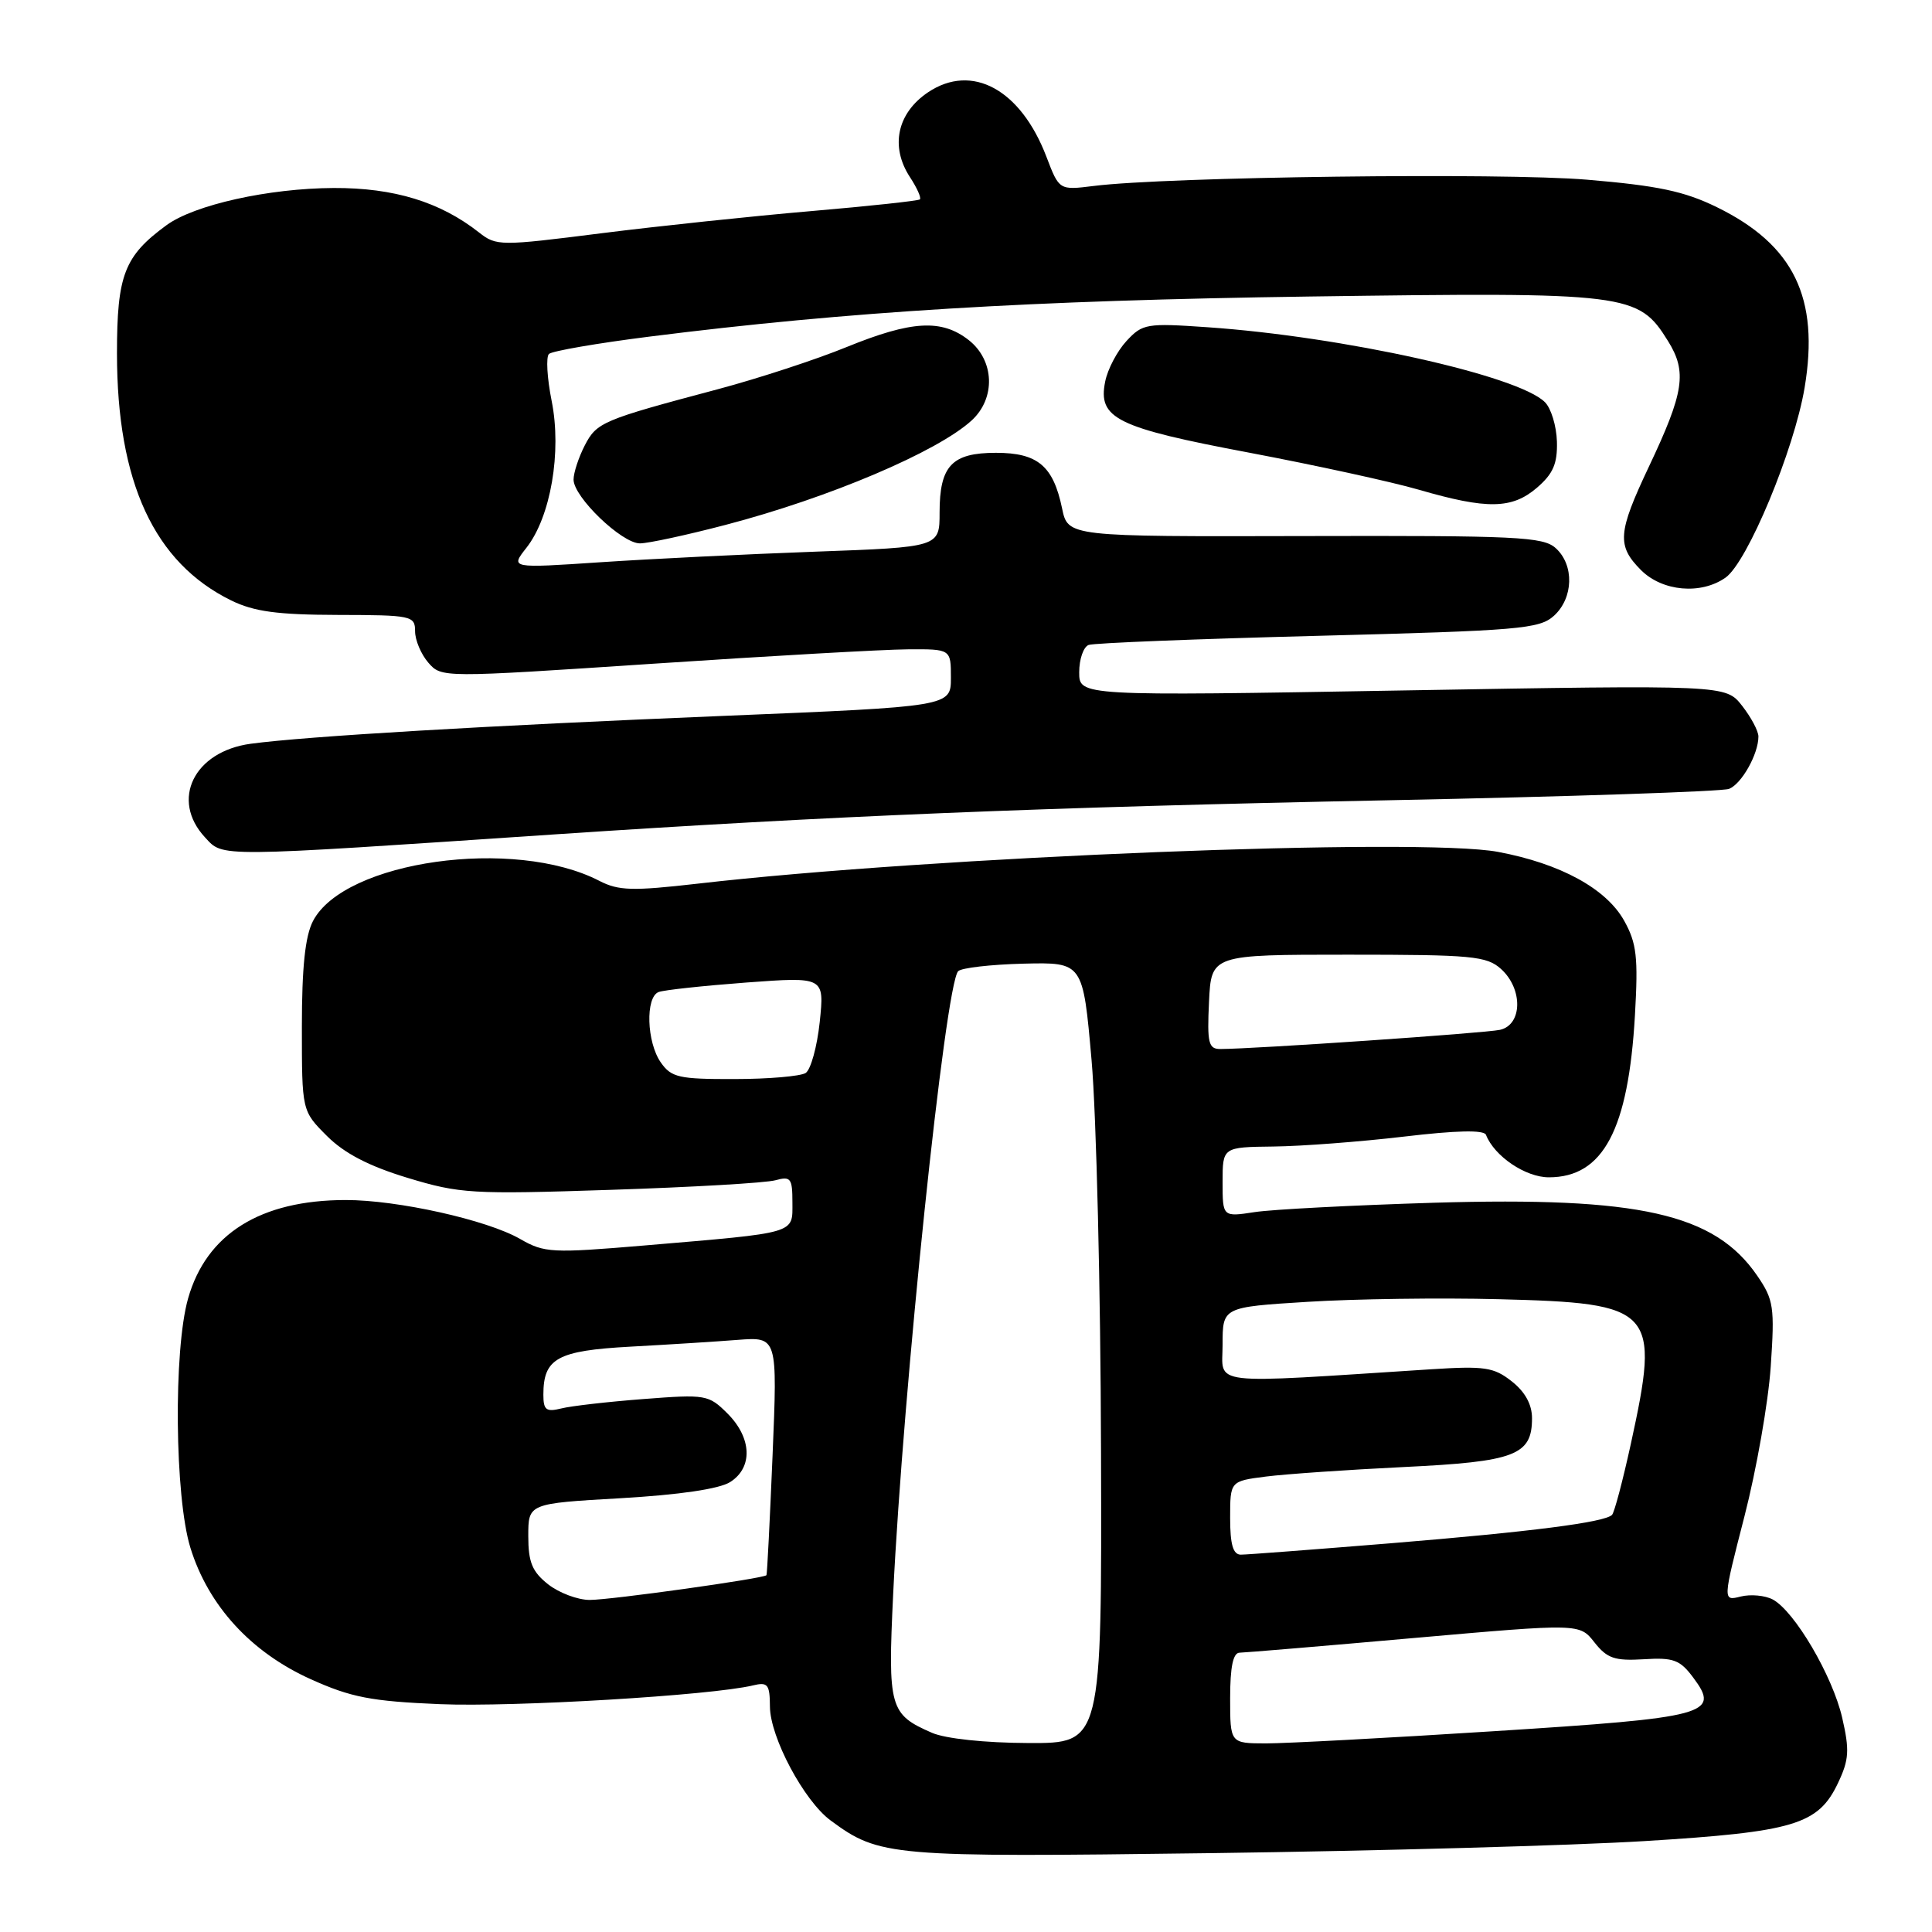 <?xml version="1.0" encoding="UTF-8" standalone="no"?>
<!DOCTYPE svg PUBLIC "-//W3C//DTD SVG 1.1//EN" "http://www.w3.org/Graphics/SVG/1.1/DTD/svg11.dtd" >
<svg xmlns="http://www.w3.org/2000/svg" xmlns:xlink="http://www.w3.org/1999/xlink" version="1.1" viewBox="0 0 256 256">
 <g >
 <path fill="currentColor"
d=" M 217.98 243.95 C 237.75 242.73 240.93 241.78 243.55 236.25 C 245.01 233.17 245.09 231.91 244.10 227.61 C 242.82 222.05 237.79 213.49 234.90 211.94 C 233.88 211.40 231.96 211.22 230.65 211.55 C 228.26 212.15 228.26 212.15 231.15 200.92 C 232.74 194.74 234.31 185.82 234.63 181.09 C 235.17 173.19 235.02 172.22 232.85 169.05 C 227.20 160.80 217.25 158.56 190.00 159.37 C 179.28 159.70 168.59 160.25 166.25 160.61 C 162.00 161.26 162.00 161.26 162.00 156.63 C 162.00 152.00 162.00 152.00 168.75 151.92 C 172.46 151.88 180.22 151.29 186.00 150.61 C 192.99 149.78 196.63 149.70 196.90 150.37 C 198.01 153.21 202.14 156.00 205.23 156.00 C 212.43 156.00 215.77 149.71 216.64 134.50 C 217.08 126.83 216.87 124.98 215.21 122.00 C 212.85 117.76 206.77 114.43 198.50 112.88 C 188.18 110.94 123.53 113.50 92.44 117.09 C 83.79 118.08 81.96 118.03 79.42 116.72 C 68.15 110.89 45.61 114.06 41.47 122.05 C 40.43 124.06 40.00 128.19 40.00 136.05 C 40.00 147.20 40.00 147.20 43.32 150.52 C 45.62 152.82 48.86 154.51 54.00 156.07 C 60.93 158.17 62.51 158.27 80.93 157.66 C 91.69 157.31 101.51 156.74 102.75 156.39 C 104.78 155.83 105.00 156.12 105.00 159.34 C 105.00 163.53 105.77 163.30 85.42 165.03 C 73.11 166.07 72.14 166.02 68.92 164.17 C 64.56 161.65 52.66 159.00 45.80 159.01 C 34.51 159.02 27.35 163.49 24.92 172.06 C 22.97 178.93 23.15 198.37 25.23 205.09 C 27.61 212.78 33.26 218.94 41.19 222.51 C 46.52 224.91 49.18 225.43 58.28 225.81 C 68.09 226.22 94.27 224.65 99.75 223.33 C 101.74 222.85 102.00 223.17 102.02 226.14 C 102.05 230.21 106.54 238.63 110.06 241.22 C 116.54 246.00 117.89 246.11 160.50 245.55 C 182.50 245.26 208.37 244.54 217.98 243.95 Z  M 73.50 110.56 C 109.93 108.12 138.12 106.96 183.93 106.04 C 207.89 105.56 228.23 104.88 229.11 104.53 C 230.78 103.87 233.00 99.91 233.00 97.59 C 233.00 96.86 232.02 95.03 230.83 93.51 C 228.66 90.75 228.66 90.75 185.83 91.49 C 143.00 92.23 143.00 92.23 143.00 89.08 C 143.00 87.35 143.56 85.72 144.25 85.46 C 144.94 85.20 158.62 84.66 174.65 84.25 C 201.30 83.56 203.97 83.34 205.90 81.60 C 208.50 79.24 208.62 74.87 206.14 72.63 C 204.48 71.12 200.97 70.96 172.90 71.03 C 141.51 71.11 141.51 71.11 140.73 67.36 C 139.56 61.73 137.50 60.00 131.97 60.00 C 126.12 60.00 124.50 61.72 124.50 67.92 C 124.50 72.50 124.50 72.50 108.00 73.10 C 98.92 73.43 86.13 74.06 79.56 74.50 C 67.62 75.30 67.62 75.30 69.75 72.59 C 72.97 68.50 74.45 59.87 73.10 53.14 C 72.49 50.10 72.33 47.29 72.74 46.90 C 73.16 46.51 79.12 45.48 86.00 44.61 C 112.42 41.27 136.53 39.81 173.50 39.29 C 215.89 38.70 217.07 38.84 221.02 45.19 C 223.57 49.28 223.15 51.99 218.48 61.85 C 214.35 70.59 214.22 72.31 217.45 75.55 C 220.28 78.37 225.38 78.83 228.64 76.54 C 231.54 74.51 237.73 59.63 239.12 51.37 C 241.11 39.47 237.69 32.44 227.49 27.45 C 223.18 25.34 219.67 24.60 210.29 23.81 C 199.01 22.86 154.66 23.42 144.93 24.64 C 140.35 25.21 140.35 25.21 138.66 20.78 C 135.25 11.84 128.79 8.33 122.97 12.23 C 118.87 14.99 117.92 19.42 120.58 23.48 C 121.51 24.90 122.10 26.22 121.89 26.42 C 121.67 26.61 115.20 27.31 107.50 27.97 C 99.80 28.63 87.28 29.95 79.67 30.91 C 66.25 32.61 65.77 32.61 63.47 30.80 C 58.32 26.75 52.20 24.88 44.22 24.91 C 35.59 24.95 25.75 27.14 22.06 29.84 C 16.47 33.93 15.50 36.44 15.50 46.82 C 15.50 63.90 20.43 74.55 30.63 79.56 C 33.65 81.04 36.75 81.46 44.75 81.48 C 54.55 81.50 55.00 81.59 55.00 83.64 C 55.00 84.82 55.79 86.69 56.75 87.80 C 58.50 89.81 58.51 89.81 86.50 87.95 C 101.90 86.92 117.09 86.06 120.25 86.04 C 126.00 86.00 126.00 86.00 126.00 89.81 C 126.00 93.62 126.00 93.62 95.83 94.86 C 64.48 96.15 40.58 97.56 33.23 98.55 C 25.69 99.57 22.55 105.99 27.17 110.96 C 29.63 113.60 28.22 113.61 73.50 110.56 Z  M 96.14 69.55 C 109.84 65.97 124.22 59.86 128.75 55.71 C 131.96 52.77 131.78 47.76 128.37 45.07 C 124.77 42.25 120.81 42.47 112.17 45.99 C 108.14 47.64 100.49 50.14 95.17 51.56 C 79.79 55.65 79.07 55.95 77.48 59.03 C 76.67 60.61 76.00 62.64 76.00 63.55 C 76.00 65.86 82.39 72.00 84.79 72.00 C 85.89 72.00 90.99 70.90 96.14 69.55 Z  M 203.65 64.63 C 205.80 62.78 206.38 61.44 206.30 58.51 C 206.24 56.45 205.53 54.10 204.71 53.29 C 201.19 49.76 177.95 44.60 160.00 43.36 C 151.93 42.80 151.39 42.89 149.27 45.18 C 148.04 46.51 146.76 48.93 146.44 50.57 C 145.46 55.45 147.90 56.66 165.57 59.99 C 174.33 61.65 184.43 63.85 188.00 64.89 C 197.06 67.52 200.35 67.46 203.65 64.63 Z  M 123.50 229.61 C 117.87 227.16 117.63 226.29 118.35 211.21 C 119.66 184.09 125.24 130.54 126.96 128.69 C 127.38 128.25 131.27 127.80 135.61 127.69 C 143.50 127.50 143.50 127.50 144.64 140.50 C 145.27 147.65 145.84 170.94 145.89 192.25 C 146.00 231.00 146.00 231.00 136.25 230.96 C 130.50 230.94 125.27 230.38 123.50 229.61 Z  M 163.00 225.00 C 163.00 220.87 163.39 219.00 164.25 218.99 C 164.94 218.98 175.35 218.11 187.40 217.04 C 209.30 215.11 209.30 215.11 211.27 217.62 C 212.95 219.75 213.95 220.09 217.80 219.86 C 221.74 219.61 222.61 219.93 224.37 222.30 C 227.99 227.14 226.31 227.59 198.00 229.39 C 183.97 230.29 170.36 231.01 167.75 231.01 C 163.00 231.00 163.00 231.00 163.00 225.00 Z  M 72.63 209.93 C 70.52 208.26 70.00 207.01 70.00 203.54 C 70.00 199.22 70.00 199.22 82.25 198.52 C 90.05 198.07 95.32 197.29 96.75 196.38 C 99.78 194.46 99.63 190.54 96.41 187.31 C 93.89 184.80 93.54 184.74 85.26 185.38 C 80.56 185.74 75.65 186.30 74.36 186.63 C 72.37 187.12 72.00 186.84 72.00 184.80 C 72.00 179.99 73.83 178.97 83.51 178.44 C 88.45 178.17 94.87 177.77 97.76 177.54 C 103.02 177.14 103.02 177.14 102.37 192.82 C 102.01 201.44 101.65 208.60 101.56 208.72 C 101.23 209.16 80.94 212.00 78.14 212.00 C 76.56 212.00 74.08 211.07 72.63 209.93 Z  M 163.00 201.13 C 163.00 196.26 163.00 196.26 167.75 195.65 C 170.36 195.32 178.57 194.75 186.00 194.39 C 200.79 193.68 203.00 192.83 203.00 187.92 C 203.00 186.10 202.08 184.42 200.32 183.04 C 197.94 181.16 196.72 180.98 189.57 181.44 C 159.55 183.37 162.00 183.66 162.00 178.16 C 162.00 173.20 162.00 173.20 173.25 172.50 C 179.44 172.11 190.82 171.95 198.55 172.15 C 219.31 172.67 220.00 173.43 216.08 191.39 C 215.02 196.22 213.91 200.43 213.60 200.73 C 212.61 201.72 202.96 202.96 184.17 204.50 C 174.09 205.32 165.20 206.00 164.42 206.00 C 163.39 206.00 163.00 204.67 163.00 201.13 Z  M 87.56 140.78 C 85.68 138.10 85.50 132.13 87.27 131.45 C 87.97 131.18 93.20 130.62 98.89 130.19 C 109.24 129.43 109.24 129.43 108.62 135.41 C 108.27 138.70 107.43 141.74 106.75 142.18 C 106.06 142.61 101.81 142.98 97.31 142.98 C 89.96 143.00 88.95 142.77 87.56 140.78 Z  M 160.20 132.75 C 160.50 126.50 160.50 126.50 178.65 126.50 C 195.09 126.50 196.99 126.68 198.90 128.40 C 201.82 131.05 201.73 135.80 198.75 136.46 C 196.74 136.90 166.21 138.99 161.70 139.00 C 160.13 139.00 159.94 138.21 160.20 132.75 Z "/>
</g>
</svg>